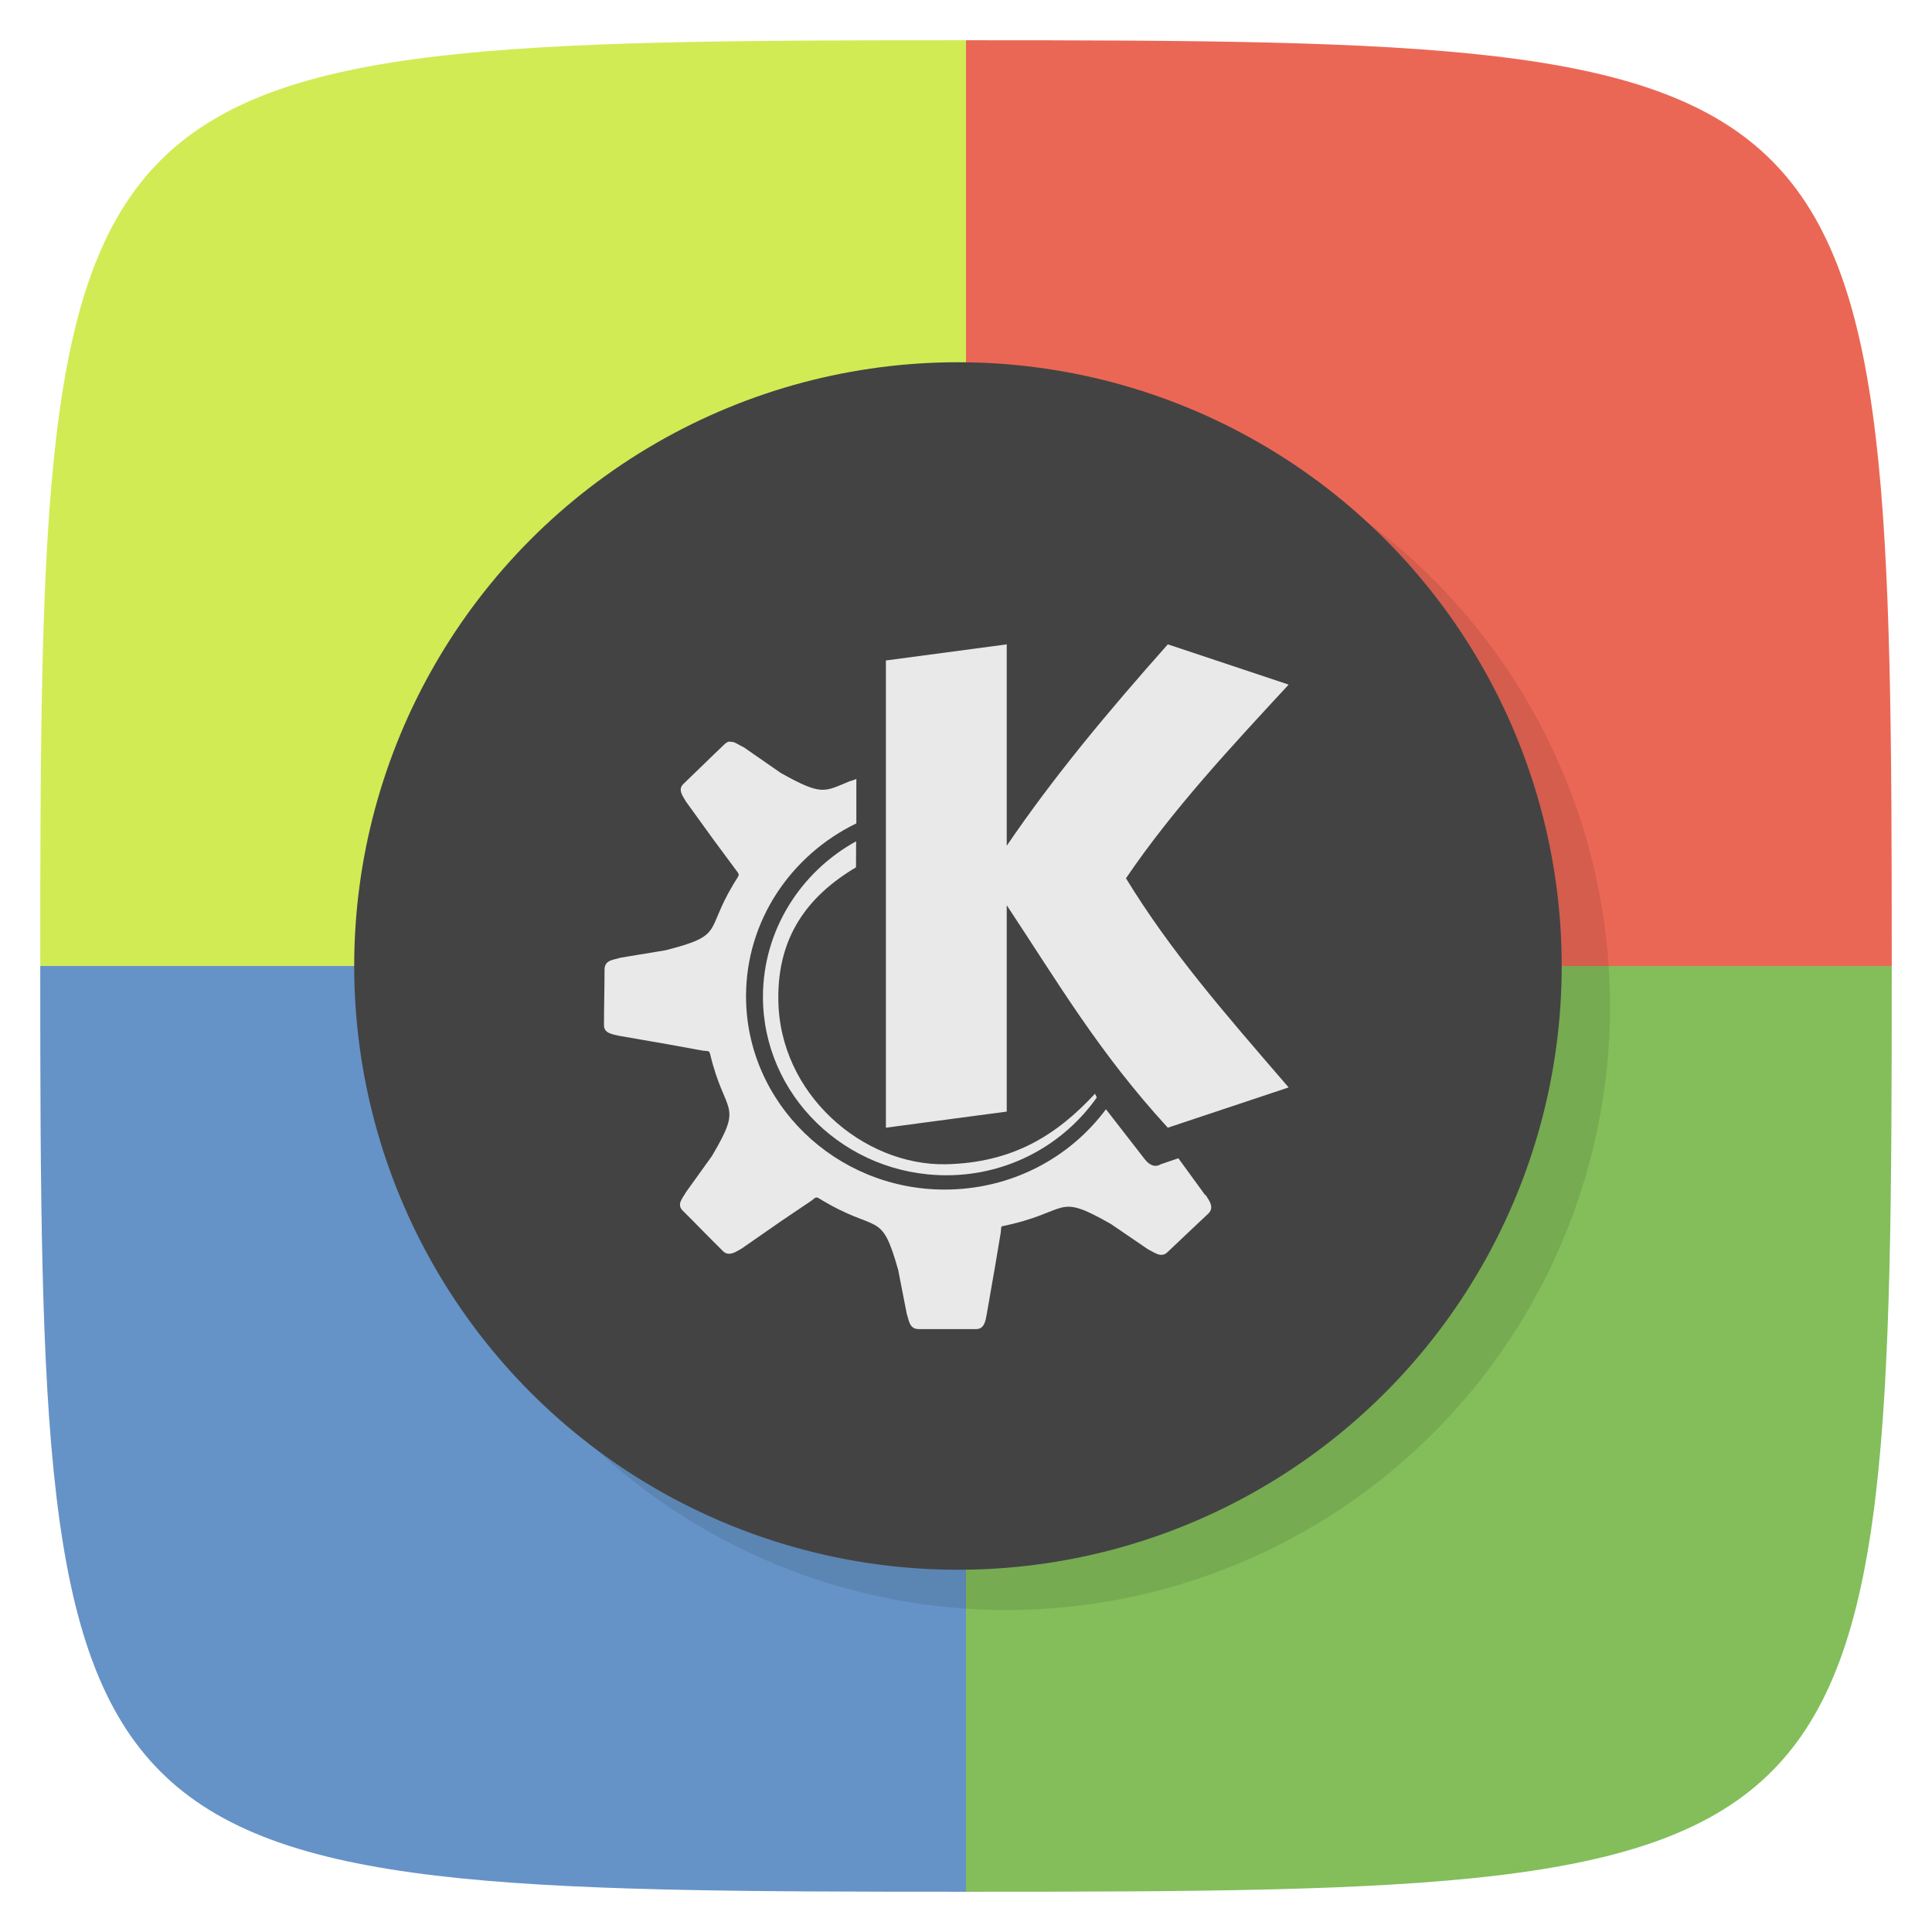 <svg viewBox="0 0 48 48" xmlns="http://www.w3.org/2000/svg">
  <path d="m24 1c-22.703 0-23 .297-23 23h23z" fill="#d1eb55" fill-rule="evenodd"/>
  <path d="m24 1v23h23c0-22.703-.297-23-23-23z" fill="#eb6755" fill-rule="evenodd"/>
  <path d="m24 24v23c22.703 0 23-.297 23-23z" fill="#83be5a" fill-rule="evenodd"/>
  <path d="m1 24c0 22.703.297 23 23 23v-23z" fill="#6593c7" fill-rule="evenodd"/>
  <circle cx="25" cy="25" fill-opacity=".098" r="15"/>
  <circle cx="23.8" cy="24" fill="#434343" r="15"/>
  <path d="m25.498 12.01l-4.501.6v17.404l4.501-.6v-7.686c1.922 2.901 3.428 5.481 6 8.286l4.501-1.5c-2.458-2.848-4.384-5.056-6.06-7.79 1.744-2.569 3.926-4.906 6.06-7.214l-4.501-1.5c-2.221 2.502-4.233 4.904-6 7.502m-10.316-3.886c-.063.008-.137.046-.195.104-.523.494-1.017.988-1.535 1.482-.228.22.004.481.104.664l1.054 1.457.788 1.063c.112.154.146.17.087.278-.07.112-.129.203-.195.316-1.025 1.722-.307 1.855-2.502 2.415l-1.681.278c-.249.083-.573.074-.59.42 0 .697-.021 1.391-.021 2.084-.013.32.344.349.556.403l1.789.311 1.341.244c.183.024.224-.017.266.12.548 2.312 1.265 1.781.07 3.802l-.963 1.341c-.129.233-.366.461-.124.697.507.503.992 1.01 1.502 1.511.224.22.514-.004.697-.104l1.482-1.03 1.108-.747c.154-.124.174-.154.287-.087 2.221 1.357 2.299.377 2.946 2.66l.32 1.635c.083.244.091.56.431.573h2.158c.324 0 .353-.37.394-.573l.303-1.739.216-1.287c.013-.124.009-.187.033-.228 2.602-.535 1.955-1.291 4.072-.087l1.374.938c.253.124.494.34.734.108.51-.481 1.017-.967 1.528-1.444.228-.233.004-.498-.104-.677h-.021l-1-1.374-.66.224c-.17.112-.394.07-.594-.191l-1.444-1.859c-1.349 1.818-3.532 2.992-6.01 2.992-4.072 0-7.396-3.233-7.396-7.201 0-2.818 1.677-5.258 4.109-6.439v-1.656c-.083.041-.178.063-.249.087-.951.386-1.013.56-2.569-.311l-1.374-.954c-.191-.083-.361-.241-.536-.2m4.719 3.702c-2.067 1.137-3.47 3.316-3.47 5.794 0 3.656 3.063 6.645 6.832 6.645 2.328 0 4.37-1.15 5.603-2.897l-.067-.141c-1.444 1.561-3.076 2.573-5.557 2.628-3.092.054-6.221-2.628-6.238-6.159-.024-2.279 1.054-3.81 2.893-4.901" fill="#e9e9e9" fill-rule="evenodd" transform="matrix(.667 0 0 .667 8.005 7.998)"/>
</svg>
